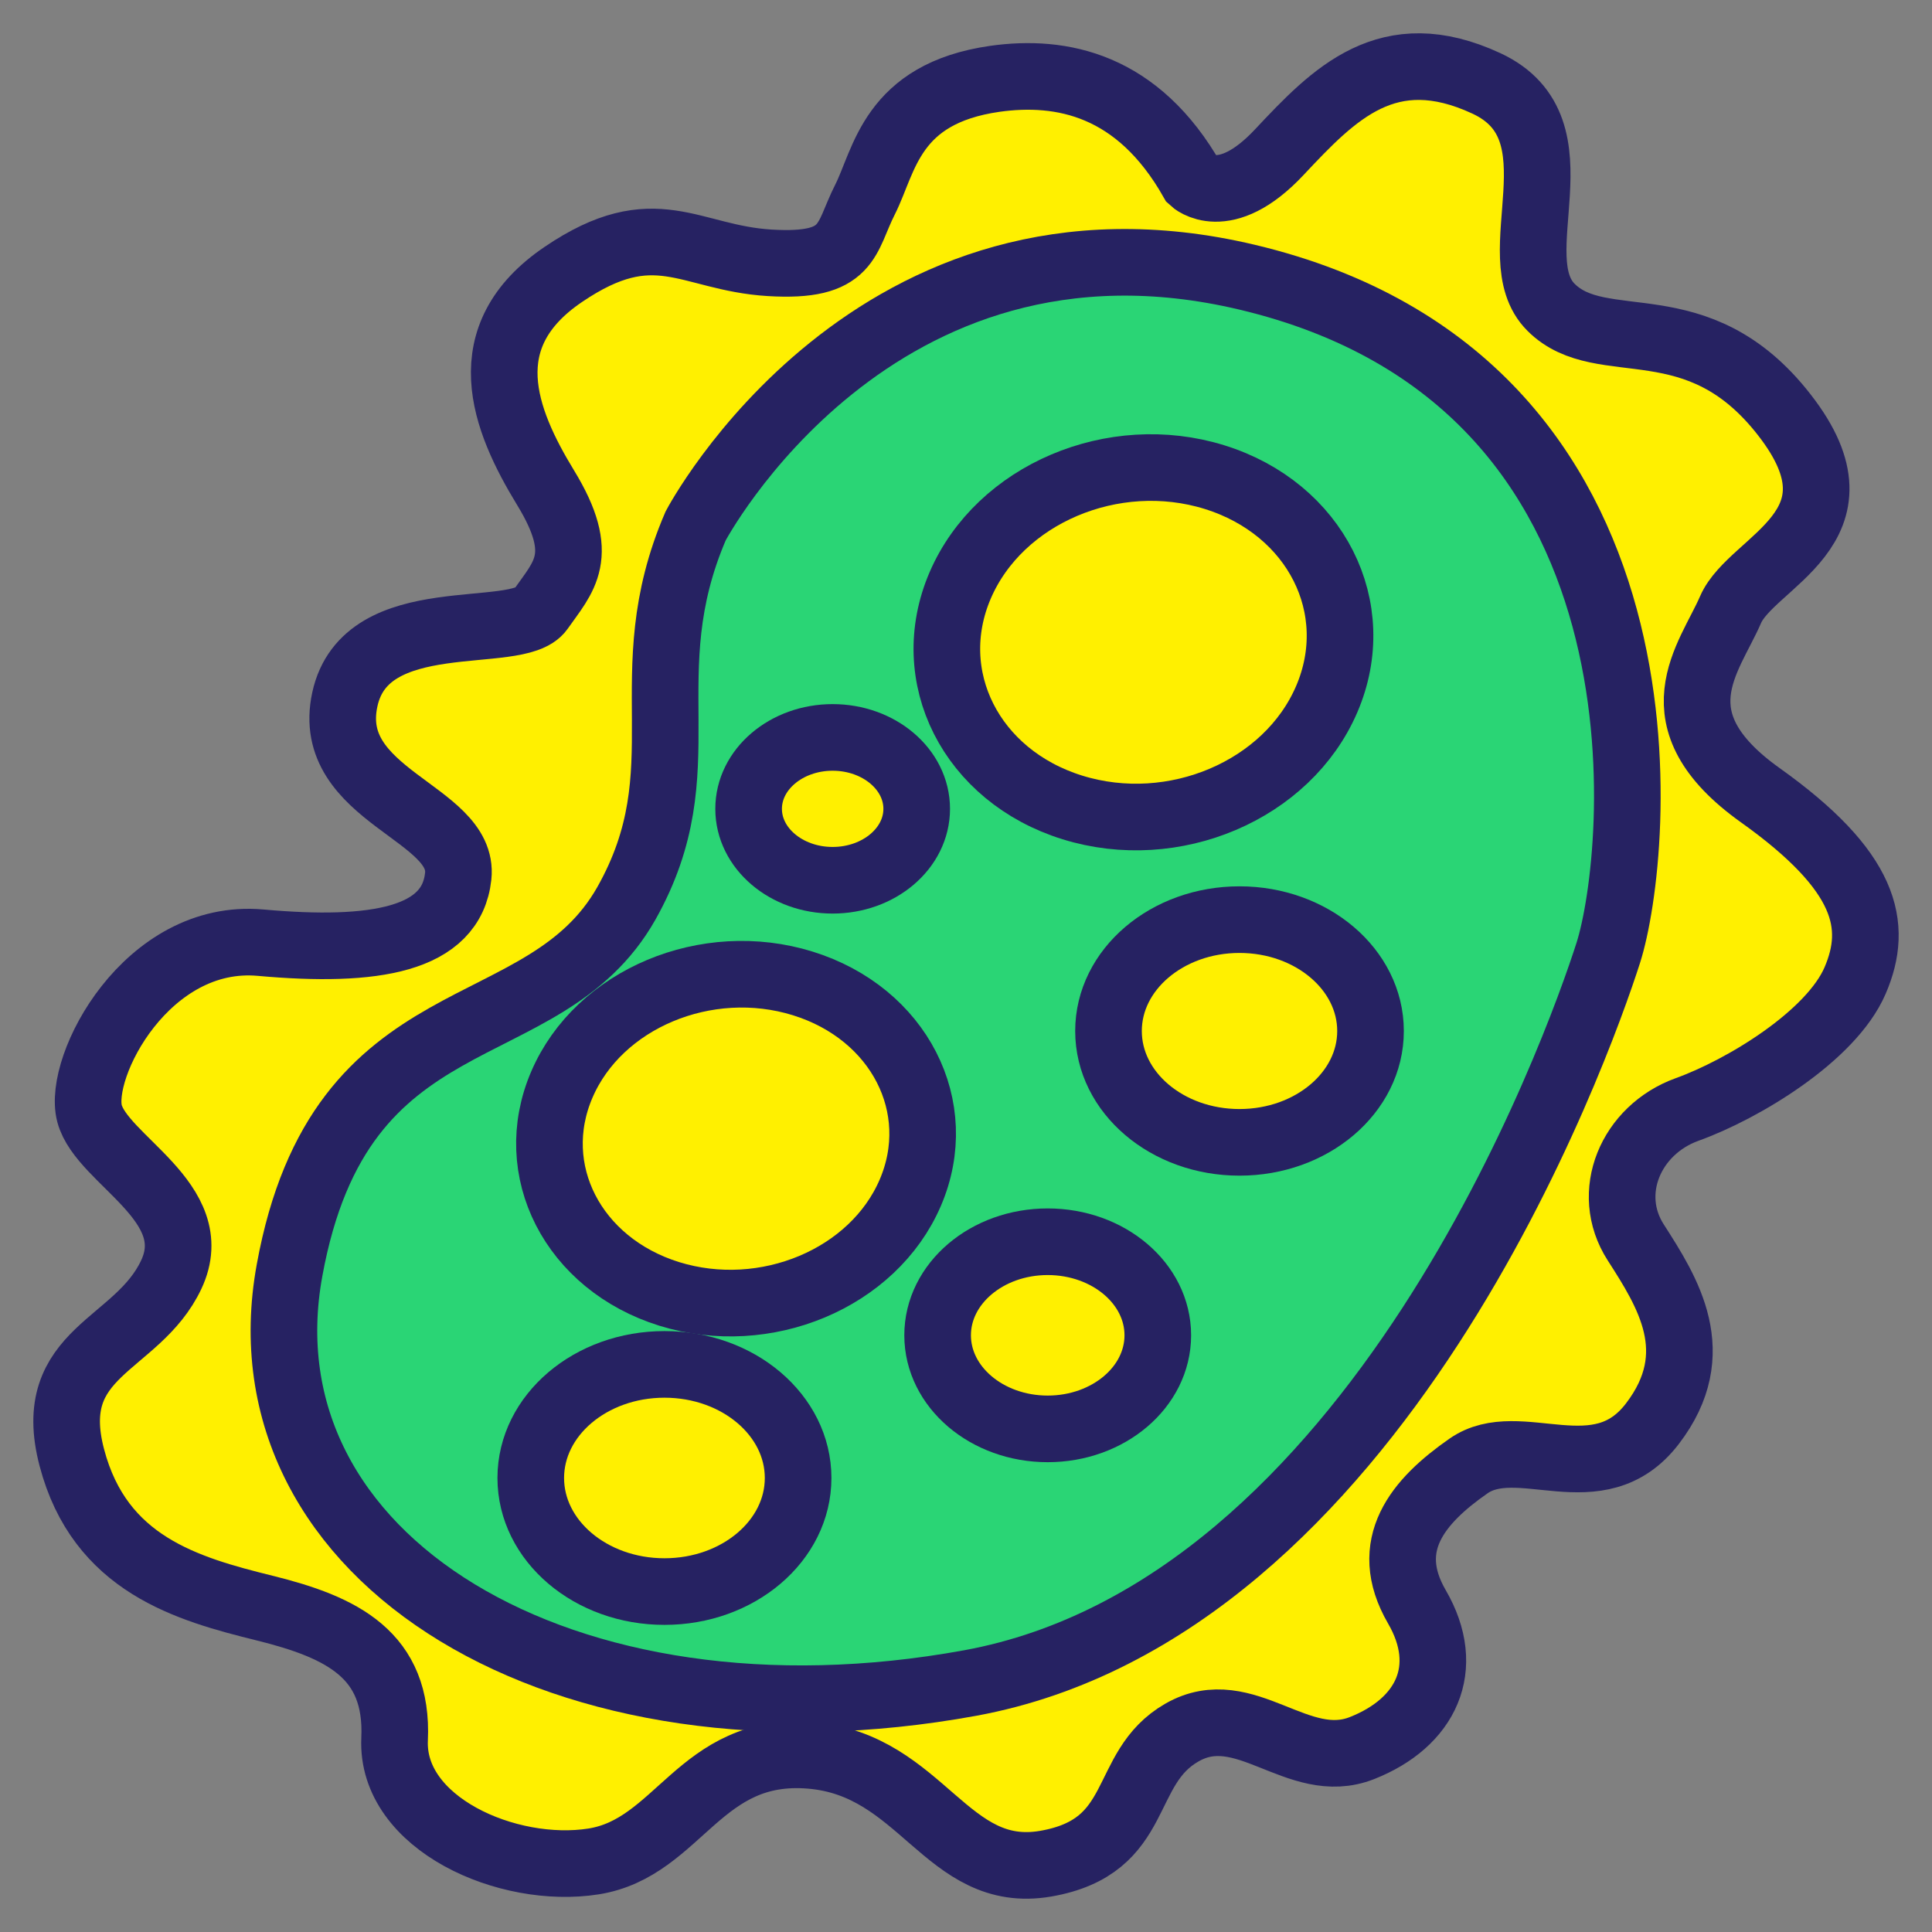 <svg width="29" height="29" viewBox="0 0 29 29" fill="none" xmlns="http://www.w3.org/2000/svg">
<rect x="0" y="0" width="29" height="29" fill="#808080" stroke="none"/>
<path d="M17.9 2.712C17.9 2.712 18.378 3.163 19.201 2.286C20.024 1.409 20.831 0.564 22.312 1.252C23.792 1.941 22.516 3.848 23.281 4.612C24.047 5.379 25.475 4.538 26.788 6.233C28.104 7.926 26.292 8.419 25.976 9.152C25.659 9.885 24.824 10.796 26.422 11.936C28.02 13.075 28.204 13.887 27.845 14.72C27.486 15.552 26.165 16.351 25.323 16.654C24.48 16.959 24.074 17.904 24.553 18.649C25.031 19.395 25.617 20.306 24.804 21.369C23.992 22.433 22.803 21.475 22.043 22.005C21.282 22.534 20.732 23.193 21.267 24.117C21.803 25.038 21.407 25.86 20.442 26.24C19.478 26.619 18.688 25.466 17.743 26.005C16.801 26.543 17.182 27.718 15.694 27.975C14.206 28.229 13.845 26.492 12.172 26.35C10.5 26.208 10.198 27.737 8.909 27.941C7.621 28.144 5.866 27.371 5.923 26.106C5.981 24.839 5.136 24.426 3.972 24.138C2.808 23.85 1.499 23.481 1.078 21.878C0.657 20.274 2.06 20.219 2.571 19.132C3.082 18.045 1.531 17.416 1.344 16.715C1.158 16.012 2.204 13.995 3.914 14.15C5.624 14.304 6.776 14.109 6.878 13.152C6.98 12.194 4.861 11.951 5.176 10.499C5.49 9.048 7.765 9.644 8.114 9.148C8.461 8.652 8.815 8.345 8.189 7.32C7.563 6.294 7.077 5.053 8.456 4.119C9.834 3.184 10.34 3.871 11.552 3.945C12.763 4.019 12.686 3.581 12.985 2.994C13.281 2.407 13.379 1.405 14.934 1.183C15.933 1.043 17.08 1.265 17.9 2.712Z" fill="#FFF000" stroke="#262262" stroke-miterlimit="10"/>
<path d="M10.442 7.894C10.442 7.894 13.109 2.828 18.72 4.161C25.338 5.733 24.605 12.847 24.141 14.302C23.675 15.757 20.669 24.144 14.562 25.263C8.456 26.379 3.555 23.399 4.346 19.068C5.113 14.857 8.152 15.772 9.403 13.558C10.542 11.535 9.47 10.15 10.442 7.894Z" fill="#2AD575" stroke="#262262" stroke-miterlimit="10"/>
<path d="M19.914 10.496C20.503 9.127 19.75 7.635 18.231 7.162C16.712 6.69 15.003 7.417 14.413 8.786C13.824 10.155 14.578 11.648 16.097 12.12C17.616 12.592 19.325 11.865 19.914 10.496Z" fill="#FFF000" stroke="#262262" stroke-miterlimit="10"/>
<path d="M18.605 17.147C19.691 17.147 20.572 16.399 20.572 15.476C20.572 14.553 19.691 13.804 18.605 13.804C17.519 13.804 16.639 14.553 16.639 15.476C16.639 16.399 17.519 17.147 18.605 17.147Z" fill="#FFF000" stroke="#262262" stroke-miterlimit="10"/>
<path d="M15.726 21.448C16.639 21.448 17.379 20.819 17.379 20.043C17.379 19.267 16.639 18.639 15.726 18.639C14.814 18.639 14.074 19.267 14.074 20.043C14.074 20.819 14.814 21.448 15.726 21.448Z" fill="#FFF000" stroke="#262262" stroke-miterlimit="10"/>
<path d="M9.974 23.89C11.082 23.89 11.98 23.127 11.98 22.185C11.98 21.243 11.082 20.48 9.974 20.48C8.866 20.48 7.967 21.243 7.967 22.185C7.967 23.127 8.866 23.89 9.974 23.89Z" fill="#FFF000" stroke="#262262" stroke-miterlimit="10"/>
<path d="M13.663 17.905C14.217 16.618 13.495 15.211 12.051 14.762C10.607 14.313 8.987 14.992 8.434 16.279C7.88 17.565 8.601 18.972 10.045 19.422C11.489 19.87 13.109 19.192 13.663 17.905Z" fill="#FFF000" stroke="#262262" stroke-miterlimit="10"/>
<path d="M12.498 13.213C13.195 13.213 13.76 12.733 13.76 12.141C13.76 11.549 13.195 11.069 12.498 11.069C11.802 11.069 11.237 11.549 11.237 12.141C11.237 12.733 11.802 13.213 12.498 13.213Z" fill="#FFF000" stroke="#262262" stroke-miterlimit="10"/>
</svg>
